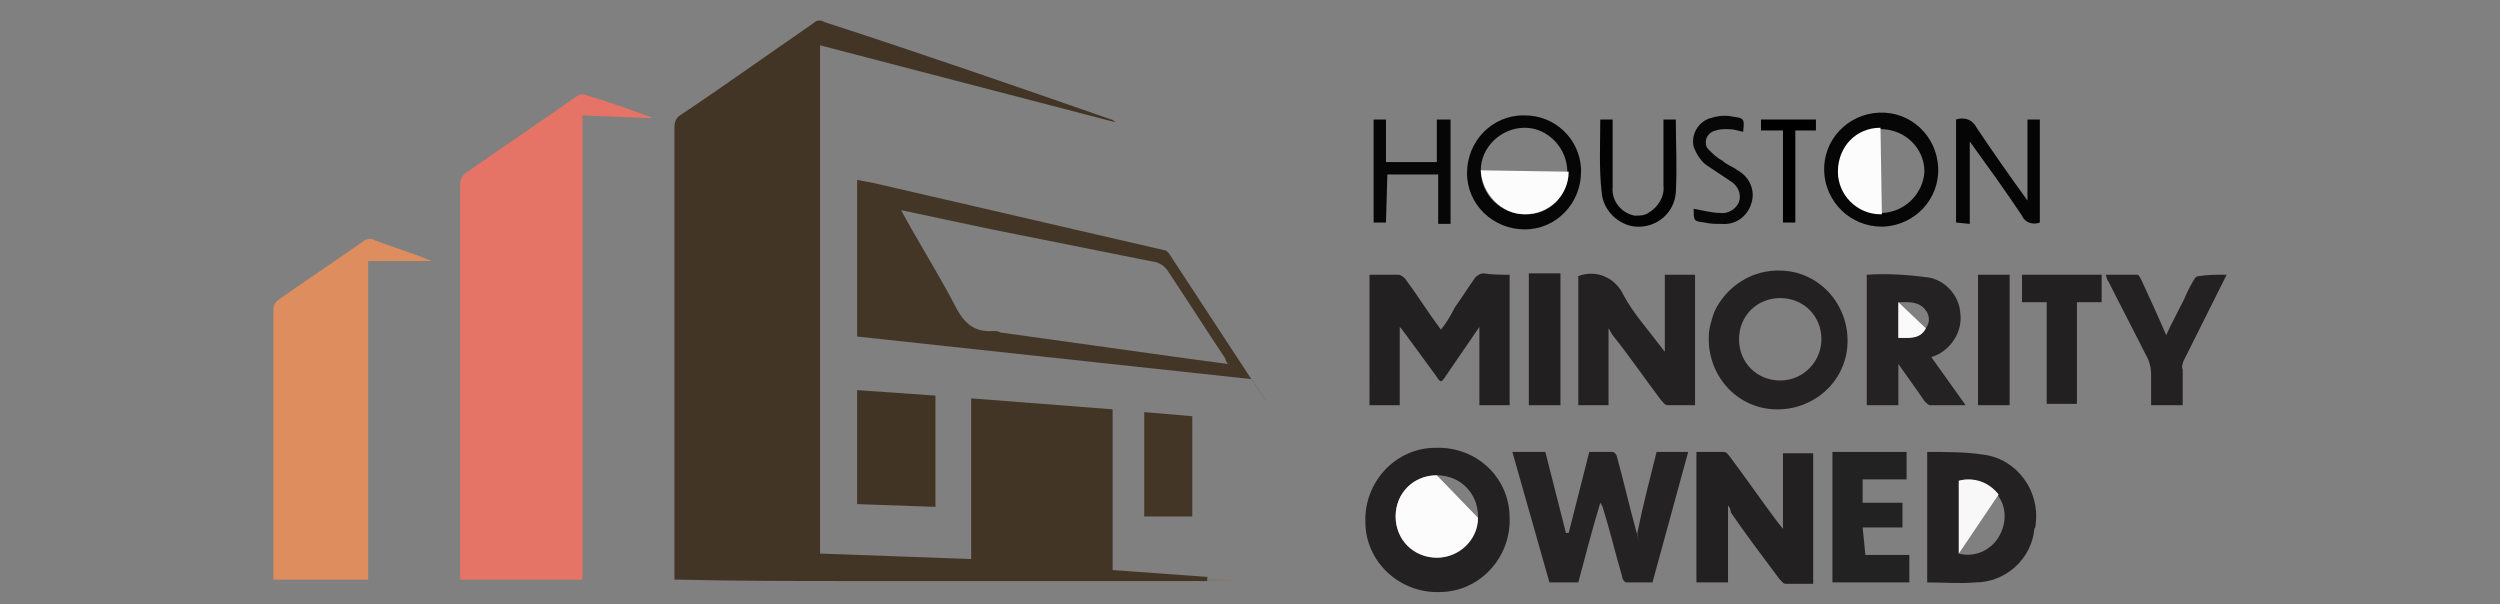 <?xml version="1.0" encoding="utf-8"?>
<!-- Generator: Adobe Illustrator 24.2.0, SVG Export Plug-In . SVG Version: 6.00 Build 0)  -->
<svg version="1.1" id="Layer_1" xmlns="http://www.w3.org/2000/svg" xmlns:xlink="http://www.w3.org/1999/xlink" x="0px" y="0px"
	 width="182" height="44" viewBox="0 0 182 44" style="enable-background:new 0 0 182 44;" xml:space="preserve">
<rect x="0" y="0" width="182" height="44" fill="#808080" stroke="none"/>
<style type="text/css">
	.st0{fill:#433526;}
	.st1{fill:#E57466;}
	.st2{fill:#DE8D5E;}
	.st3{fill:#443627;}
	.st4{fill:#242222;}
	.st5{fill:#222020;}
	.st6{fill:#232121;}
	.st7{fill:#423425;}
	.st8{fill:#232222;}
	.st9{fill:#211F1F;}
	.st10{fill:#050505;}
	.st11{fill:#060606;}
	.st12{fill:#030303;}
	.st13{fill:#070707;}
	.st14{fill:#827A72;}
	.st15{fill:#FCFCFC;}
	.st16{fill:#F8F8F8;}
	.st17{fill:#FAFAFA;}
</style>
<path class="st0" d="M87.9,42.3H62.1c-4.2,0-8.4,0-12.6-0.1h-0.4v-0.6c0-10.8,0-21.6,0-32.3c0-0.4,0.1-0.7,0.4-0.9
	c3.3-2.2,6.5-4.5,9.7-6.7c0.2-0.2,0.5-0.3,0.8-0.1C67.1,3.9,74,6.3,80.9,8.7c0.1,0,0.2,0.1,0.3,0.2L59.7,3.3v37l11,0.4V29L81,29.8
	v11.7l6.9,0.5L87.9,42.3z"/>
<path class="st1" d="M42.4,42.2h-8.9c0-0.2,0-0.4,0-0.6c0-9.4,0-18.8,0-28.2c0-0.3,0.2-0.7,0.4-0.8c2.7-1.9,5.4-3.7,8.1-5.6
	c0.2-0.1,0.4-0.2,0.6-0.1c1.6,0.5,3.1,1,4.7,1.6c0.1,0,0.1,0.1,0.2,0.1l-5.1-0.2V42.2z"/>
<path class="st2" d="M31.4,19h-4.6v23.2h-6.9c0-0.2,0-0.4,0-0.6v-19c0-0.3,0.1-0.6,0.4-0.8c2-1.4,4.1-2.8,6.1-4.2
	c0.2-0.2,0.6-0.3,0.9-0.1C28.6,18,30,18.4,31.4,19L31.4,19z"/>
<path class="st3" d="M91.1,27.6l-28.7-3.1V13.1l1.1,0.2l21.2,4.9c0.2,0,0.4,0.2,0.5,0.4c1.9,2.9,3.8,5.8,5.7,8.7
	C93.8,31.7,91,27.4,91.1,27.6z M65.6,15.3c1.3,2.4,2.7,4.6,3.9,6.9c0.6,1.2,1.3,2,2.8,1.9c0.2,0,0.4,0,0.5,0.1L85.7,26l3.7,0.5
	c-0.1-0.1-0.2-0.3-0.2-0.4c-1.4-2.1-2.8-4.3-4.2-6.4c-0.2-0.3-0.5-0.5-0.8-0.6c-4-0.8-8-1.6-12-2.4L65.6,15.3z"/>
<path class="st4" d="M120.6,32.9h2.3l-2.6,9.5c-0.6,0-1.3,0-1.9,0c-0.1,0-0.3-0.2-0.3-0.4c-0.5-1.7-0.9-3.4-1.4-5
	c0-0.1-0.1-0.2-0.2-0.4c-0.6,2-1.1,3.9-1.6,5.8h-2.1l-2.7-9.5h2.4l1.5,5.9h0.2l1.5-5.9c0.6,0,1.2,0,1.7,0c0.1,0,0.3,0.2,0.3,0.3
	c0.5,1.8,0.9,3.6,1.4,5.4c0.7,2.7,0,0.1,0.1,0.2C119.6,36.8,120.1,34.9,120.6,32.9z"/>
<path class="st5" d="M109.9,20v9.5h-2.2v-5.7l-2.4,3.5c-0.4,0.6-0.4,0.6-0.8,0l-2.2-3c-0.1-0.1-0.2-0.3-0.4-0.5v5.7h-2.2V20
	c0.7,0,1.4,0,2.1,0c0.2,0,0.4,0.2,0.5,0.3c0.9,1.2,1.7,2.5,2.6,3.7c0.4-0.5,0.7-1,1-1.6c0.5-0.7,1-1.5,1.5-2.2
	c0.2-0.2,0.4-0.3,0.6-0.3C108.6,20,109.2,20,109.9,20z"/>
<path class="st5" d="M125.8,36.8v5.6h-2.3v-9.5c0.7,0,1.3,0,2,0c0.2,0,0.3,0.2,0.4,0.3c1.2,1.6,2.3,3.2,3.5,4.8l0.4,0.5v-5.5h2.2
	v9.5c-0.6,0-1.3,0-2,0c-0.2,0-0.3-0.2-0.5-0.4c-1.2-1.6-2.4-3.2-3.5-4.8C126,37.1,125.9,36.9,125.8,36.8z"/>
<path class="st6" d="M114.9,20.1c1.3-0.5,2.7,0.1,3.3,1.4c0.7,1.3,1.7,2.4,2.6,3.6c0.1,0.1,0.2,0.3,0.4,0.5V20h2.2v9.5
	c-0.7,0-1.3,0-2,0c-0.2,0-0.3-0.2-0.5-0.4c-1.2-1.6-2.3-3.2-3.5-4.7l-0.3-0.5v5.6h-2.2V20.1z"/>
<path class="st6" d="M109.9,37.7c0.1,2.9-2.2,5.4-5.1,5.4c-2.9,0.1-5.4-2.2-5.4-5.1c-0.1-2.9,2.2-5.4,5.1-5.4c0.1,0,0.3,0,0.4,0
	C107.7,32.7,109.9,34.9,109.9,37.7z M104.6,40.6c1.7,0,3-1.3,3-3s-1.3-3-3-3s-3,1.3-3,3l0,0C101.6,39.2,103,40.6,104.6,40.6
	L104.6,40.6z"/>
<path class="st6" d="M129.7,19.7c2.8,0.1,4.9,2.5,4.8,5.3s-2.5,4.9-5.3,4.8c-2.8-0.1-4.9-2.5-4.8-5.3c0-0.6,0.2-1.2,0.4-1.8
	C125.7,20.8,127.6,19.6,129.7,19.7z M132.6,24.7c0-1.7-1.3-3-3-3c-1.7,0-3,1.3-3,3c0,1.7,1.3,3,3,3
	C131.3,27.7,132.6,26.3,132.6,24.7C132.6,24.7,132.6,24.6,132.6,24.7L132.6,24.7z"/>
<path class="st6" d="M140.3,42.4v-9.5c1.4,0,2.8,0,4.1,0.2c2.4,0.3,4.1,2.6,3.8,5c0,0.1,0,0.3-0.1,0.4c-0.2,2.2-2.1,3.9-4.3,3.9
	C142.7,42.5,141.5,42.4,140.3,42.4z M142.6,35v5.3c1.1,0.3,2.3-0.2,2.9-1.2c0.6-1,0.6-2.2-0.1-3.1C144.8,35.2,143.6,34.7,142.6,35
	L142.6,35z"/>
<path class="st4" d="M135.9,20c1.5-0.1,3,0,4.5,0.2c1.2,0.2,2.2,1.3,2.3,2.5c0.2,1.3-0.5,2.5-1.6,3.1l-0.5,0.2l2.5,3.5
	c-0.9,0-1.8,0-2.6,0c-0.1,0-0.3-0.2-0.4-0.3c-0.6-0.9-1.2-1.7-1.9-2.7v3h-2.3V20z M138.2,24.6c0.8,0,1.6,0.1,2-0.7
	c0.3-0.4,0.3-0.9,0-1.3c-0.5-0.7-1.3-0.6-2-0.6V24.6z"/>
<path class="st7" d="M68.1,36.9l-5.7-0.2v-8.3l5.7,0.4V36.9z"/>
<path class="st8" d="M135.8,40.4h3.2v2h-5.6v-9.5h5.4v2h-3.2v1.7h2.9v1.8h-2.9L135.8,40.4z"/>
<path class="st6" d="M162.1,20l-2.2,4.4c-0.3,0.6-0.6,1.2-0.9,1.8c-0.1,0.2-0.2,0.5-0.1,0.7c0,0.9,0,1.7,0,2.6h-2.3
	c0-0.7,0-1.5,0-2.2c0-0.5-0.1-1-0.4-1.5c-0.9-1.8-1.8-3.5-2.7-5.3c-0.1-0.1-0.1-0.2-0.2-0.5c0.8,0,1.6,0,2.3,0
	c0.1,0,0.2,0.2,0.3,0.4c0.6,1.3,1.2,2.6,1.8,4c0.4-0.9,0.9-1.8,1.3-2.6c0.2-0.5,0.4-0.9,0.7-1.4c0.1-0.2,0.2-0.3,0.4-0.3
	C160.7,20,161.3,20,162.1,20z"/>
<path class="st5" d="M153,20v2h-1.8v7.4H149V22h-1.8v-2H153z"/>
<path class="st3" d="M86.8,37.6h-3.5v-7.6l3.5,0.3V37.6z"/>
<path class="st9" d="M146.3,29.5H144V20h2.3L146.3,29.5z"/>
<path class="st9" d="M113.6,19.9v9.6h-2.3v-9.6H113.6z"/>
<path class="st10" d="M142.4,16.2V8.7c0.6-0.2,1.2,0,1.5,0.6c1.2,1.8,2.4,3.5,3.7,5.3V8.7h0.9v7.5c-0.5,0.2-1.1,0-1.3-0.5
	c0,0,0,0,0,0c-1.2-1.8-2.5-3.6-3.8-5.4v6L142.4,16.2z"/>
<path class="st11" d="M132.8,12.5c-0.1-2.3,1.7-4.2,4-4.3c2.3-0.1,4.2,1.7,4.3,4c0.1,2.3-1.7,4.2-4,4.3c0,0-0.1,0-0.1,0
	C134.7,16.5,132.9,14.7,132.8,12.5C132.8,12.5,132.8,12.5,132.8,12.5z M133.8,12.5c0.1,1.7,1.6,3.1,3.3,3c1.6-0.1,2.9-1.4,3-3
	c0-1.7-1.4-3.1-3.2-3.1C135.3,9.3,133.9,10.7,133.8,12.5L133.8,12.5z"/>
<path class="st11" d="M115.1,12.5c0,2.3-1.8,4.2-4.1,4.2c-2.3,0-4.2-1.8-4.2-4.1s1.8-4.2,4.1-4.2c0,0,0.1,0,0.1,0
	c2.2,0,4,1.7,4.1,3.9C115.1,12.4,115.1,12.5,115.1,12.5z M114.1,12.5c0-1.7-1.4-3.2-3.1-3.2c-1.7,0-3.2,1.4-3.2,3.1
	c0,1.8,1.5,3.2,3.2,3.2C112.7,15.7,114.2,14.3,114.1,12.5L114.1,12.5z"/>
<path class="st11" d="M100.9,16.2h-0.9V8.7h0.9v3.1h3.7V8.7h1v7.6h-0.9v-3.6h-3.7L100.9,16.2z"/>
<path class="st12" d="M116.5,8.7h0.9v0.5c0,1.5,0,2.9,0,4.4c-0.1,1,0.6,1.9,1.6,2.1c0.4,0,0.7,0,1-0.2c0.7-0.4,1.2-1.2,1.1-2V8.7
	h0.9c0,1.8,0.1,3.5,0,5.3c-0.1,1.5-1.4,2.6-2.9,2.5c-1.3-0.1-2.4-1.2-2.5-2.5C116.4,12.2,116.5,10.5,116.5,8.7z"/>
<path class="st13" d="M123.3,15.2c0.6,0.1,1.3,0.3,1.9,0.3c0.6,0.1,1.2-0.3,1.4-0.8c0.2-0.6-0.1-1.2-0.6-1.5
	c-0.6-0.4-1.2-0.8-1.8-1.2c-0.4-0.3-0.7-0.8-0.9-1.3c-0.2-0.9,0.3-1.8,1.2-2.1c0.1,0,0.3-0.1,0.4-0.1c0.4-0.1,0.9-0.1,1.3,0
	c0.8,0.1,0.8,0.2,0.7,1.1c-0.4-0.1-0.7-0.2-1.1-0.2c-0.3,0-0.6,0-0.9,0.1c-0.5,0.1-0.8,0.6-0.7,1c0,0.2,0.1,0.3,0.2,0.4
	c0.3,0.3,0.6,0.6,1,0.8c0.3,0.3,0.7,0.4,1.1,0.7c0.9,0.5,1.3,1.5,1,2.4c-0.3,1-1.2,1.6-2.2,1.5c-0.4,0-0.8,0-1.2-0.1
	C123.3,16.1,123.3,16.1,123.3,15.2z"/>
<path d="M129.8,9.5h-1.6V8.7h4v0.8h-1.5v6.7h-0.9L129.8,9.5z"/>
<path class="st14" d="M87.9,42.3v-0.2l1.8,0.1v0.1H87.9z"/>
<path class="st15" d="M107.6,37.7L107.6,37.7c0,1.6-1.4,2.9-3,2.9c-1.7,0-3-1.3-3-3c0-1.7,1.3-3,3-3"/>
<path class="st16" d="M142.6,40.3l0-5.3c1.1-0.3,2.2,0.1,2.9,1"/>
<path class="st17" d="M140.2,23.9c-0.4,0.8-1.2,0.7-2,0.7V22"/>
<path class="st15" d="M137,15.6c0,0-0.1,0-0.1,0c-1.7,0-3.1-1.4-3.1-3.1c0-1.8,1.3-3.2,3.1-3.2"/>
<path class="st15" d="M114.2,12.5c0,1.7-1.4,3.1-3.2,3.1c-1.7,0-3.1-1.5-3.2-3.2"/>
</svg>
